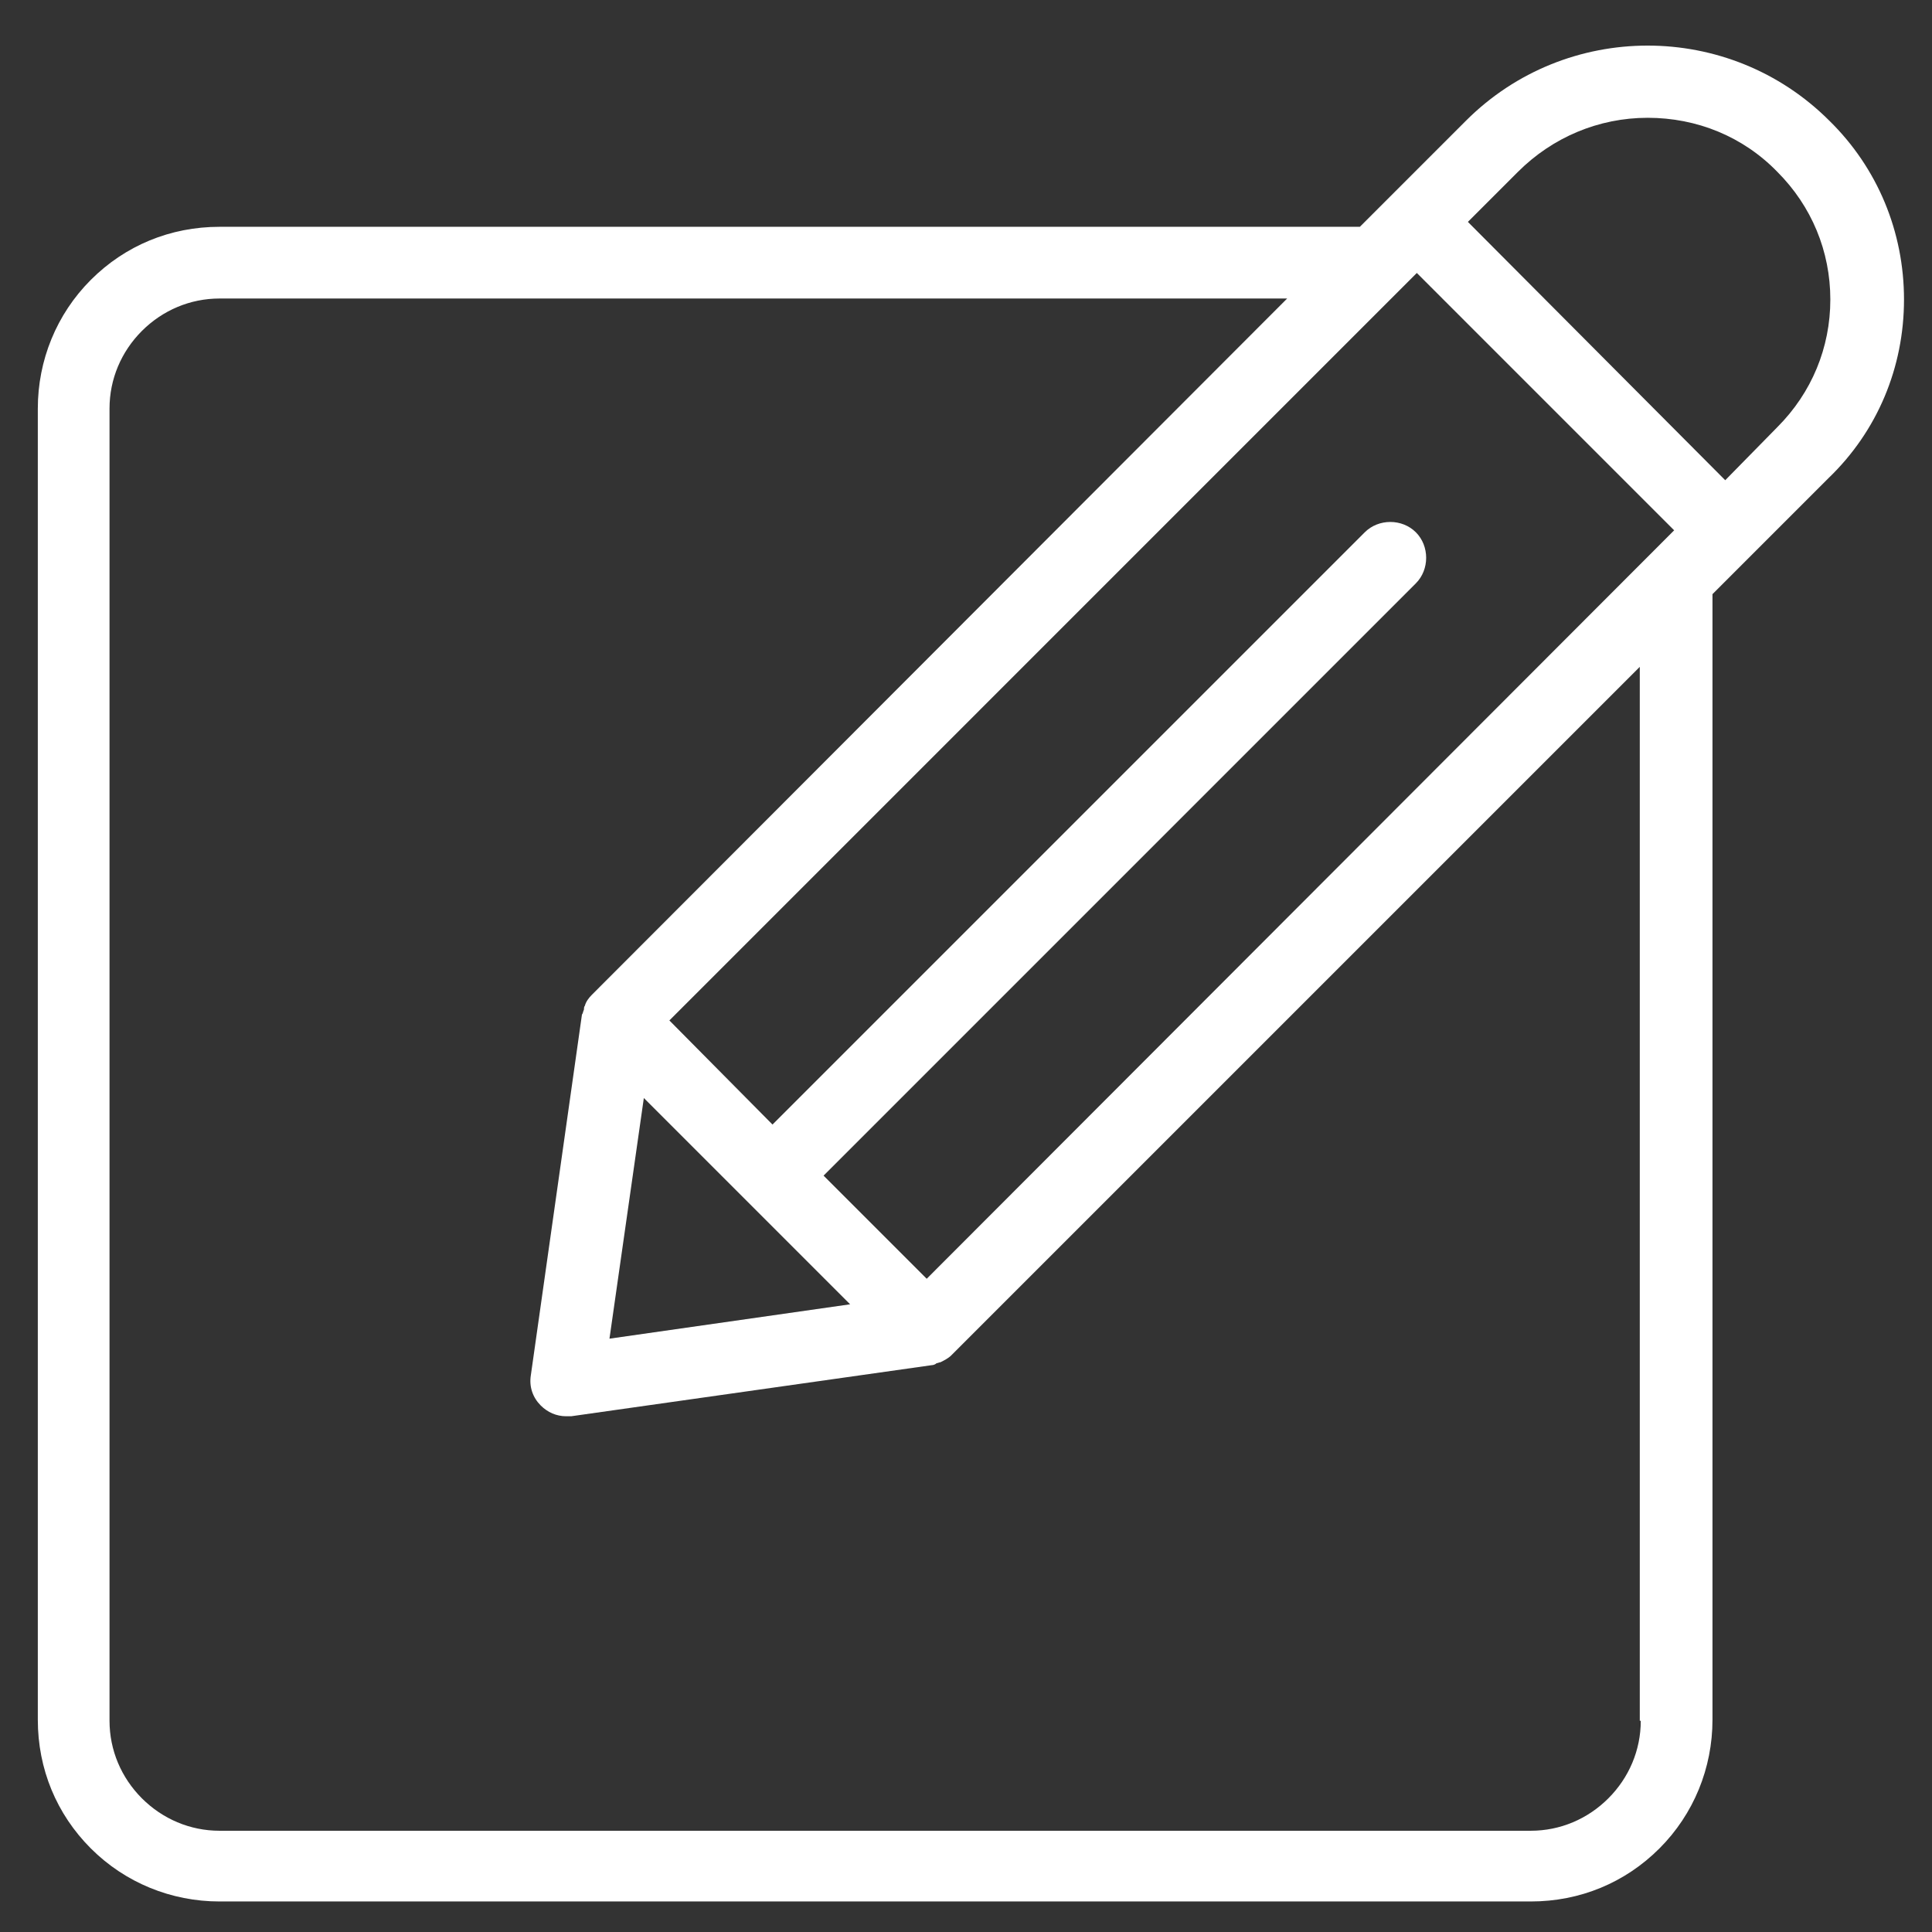 <svg xmlns="http://www.w3.org/2000/svg" xmlns:xlink="http://www.w3.org/1999/xlink" width="500" zoomAndPan="magnify" viewBox="0 0 375 375" height="500" preserveAspectRatio="xMidYMid meet" version="1.0"><rect x="0" y="0" width="375" height="375" fill="#333333" stroke="none"/><defs><clipPath id="f575cc2ee8"><path d="M 7.34 8 L 369.59 8 L 369.59 369.59 L 7.34 369.59 Z M 7.34 8 " clip-rule="nonzero"/></clipPath></defs><g clip-path="url(#f575cc2ee8)"><path fill="#ffffff" d="M 369.566 58.133 C 369.566 44.977 364.418 32.586 355.078 23.434 C 335.633 3.988 303.984 3.988 284.539 23.434 L 263.949 44.023 L 42.609 44.023 C 33.078 44.023 24.309 47.645 17.633 54.32 C 10.961 60.992 7.34 69.953 7.34 79.293 L 7.34 333.805 C 7.34 343.336 10.961 352.105 17.633 358.781 C 24.309 365.453 33.266 369.074 42.609 369.074 L 297.121 369.074 C 306.652 369.074 315.422 365.453 322.094 358.781 C 328.77 352.105 332.391 343.148 332.391 333.805 L 332.391 115.324 L 354.887 92.828 C 364.418 83.68 369.566 71.285 369.566 58.133 Z M 179.875 248.207 L 159.855 228.188 L 274.816 113.227 C 277.484 110.559 277.484 105.984 274.816 103.316 C 272.145 100.645 267.57 100.645 264.902 103.316 L 149.941 218.273 L 129.926 198.066 L 275.004 52.984 L 324.953 102.934 Z M 124.969 213.125 L 165.004 253.164 L 118.297 259.836 Z M 318.473 333.996 C 318.473 339.715 316.184 345.055 312.18 349.059 C 308.18 353.059 302.84 355.348 297.121 355.348 L 42.609 355.348 C 36.891 355.348 31.551 353.059 27.547 349.059 C 23.543 345.055 21.258 339.715 21.258 333.996 L 21.258 79.293 C 21.258 73.574 23.543 68.234 27.547 64.23 C 31.551 60.23 36.891 57.941 42.609 57.941 L 249.84 57.941 L 114.863 193.109 C 114.293 193.68 113.719 194.441 113.527 195.207 C 113.34 195.398 113.34 195.777 113.34 195.969 C 113.148 196.352 113.148 196.73 112.957 196.922 L 103.043 266.887 C 102.664 269.176 103.426 271.273 104.949 272.797 C 106.285 274.133 108 274.895 109.906 274.895 C 110.289 274.895 110.48 274.895 110.859 274.895 L 180.828 264.98 C 181.207 264.98 181.59 264.793 181.781 264.602 C 181.969 264.602 182.352 264.41 182.543 264.41 C 183.305 264.027 184.066 263.648 184.641 263.074 L 318.281 129.434 L 318.281 333.996 Z M 334.867 93.211 L 284.918 43.07 L 294.641 33.348 C 301.316 26.676 310.273 22.863 319.809 22.863 C 329.34 22.863 338.301 26.484 344.973 33.348 C 351.645 40.02 355.266 48.789 355.266 58.133 C 355.266 67.473 351.645 76.242 344.973 82.914 Z M 334.867 93.211 " fill-opacity="1" fill-rule="nonzero"/></g></svg>